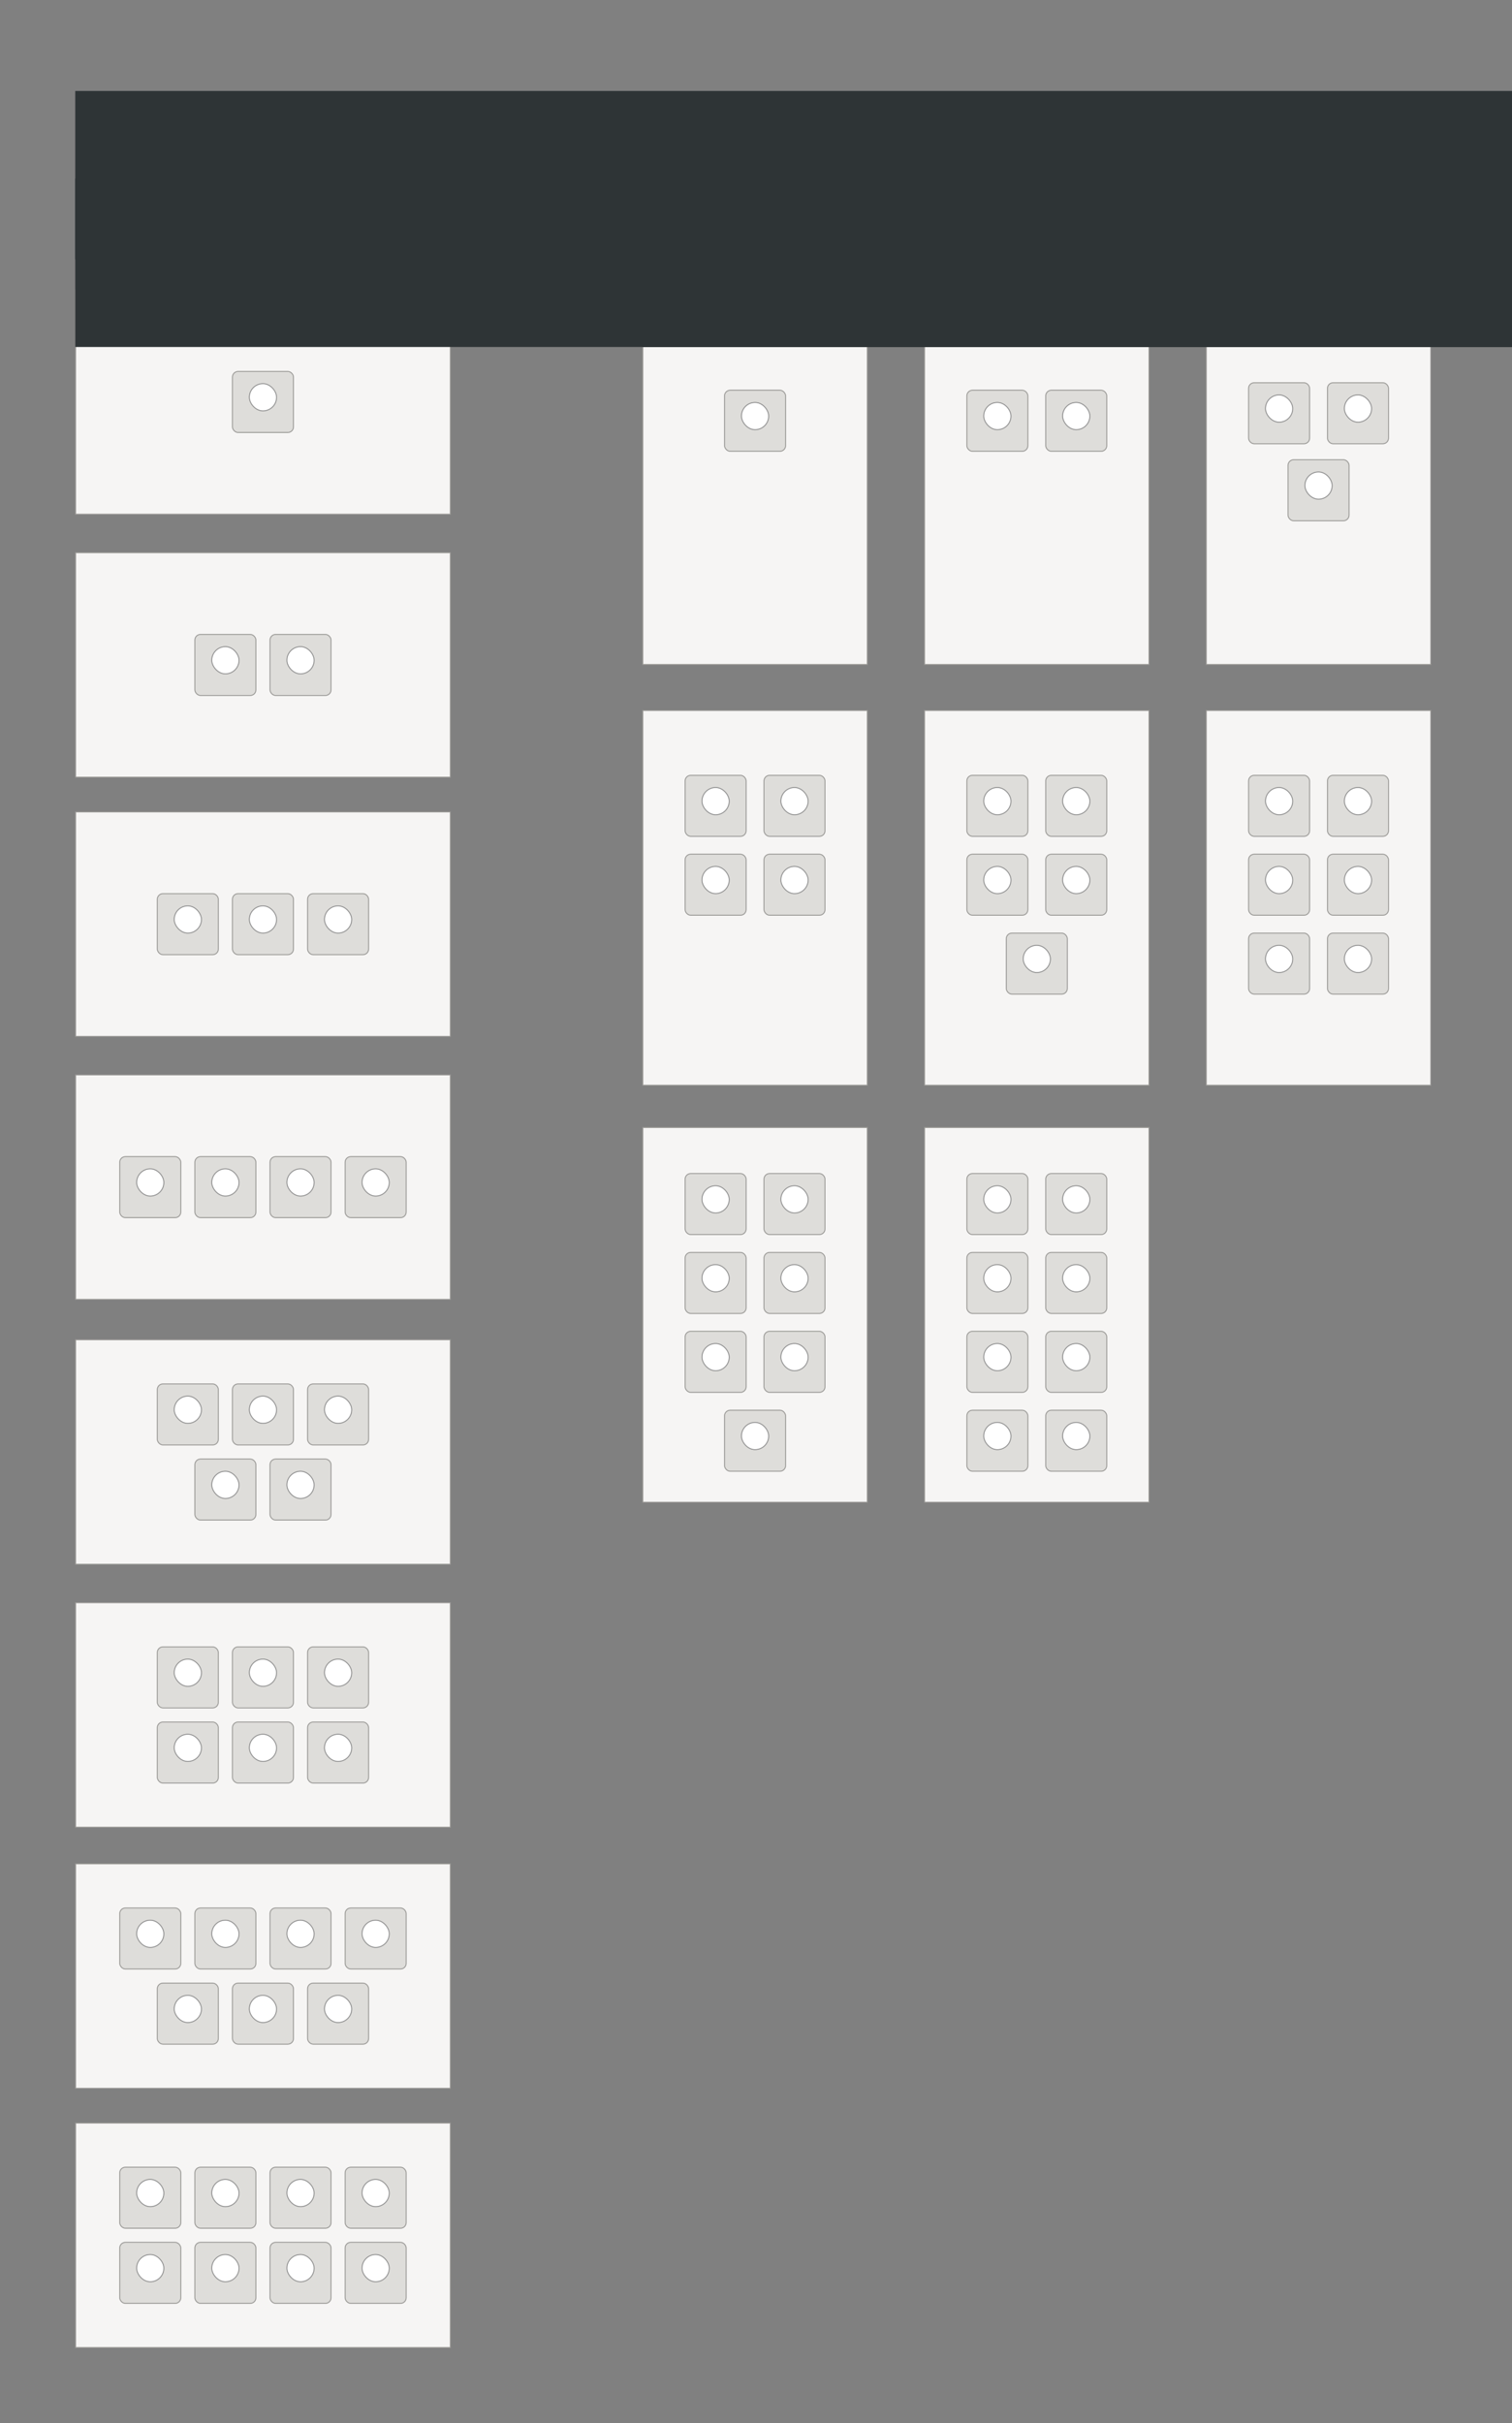 <?xml version="1.0" encoding="UTF-8" standalone="no"?>
<!-- Created with Inkscape (http://www.inkscape.org/) -->

<svg
   xmlns:dc="http://purl.org/dc/elements/1.1/"
   xmlns:cc="http://creativecommons.org/ns#"
   xmlns:rdf="http://www.w3.org/1999/02/22-rdf-syntax-ns#"
   xmlns:svg="http://www.w3.org/2000/svg"
   xmlns="http://www.w3.org/2000/svg"
   xmlns:sodipodi="http://sodipodi.sourceforge.net/DTD/sodipodi-0.dtd"
   xmlns:inkscape="http://www.inkscape.org/namespaces/inkscape"
   width="1610"
   height="2580"
   viewBox="0 0 425.979 682.625"
   version="1.1"
   id="svg10083"
   inkscape:version="0.92.4 (unknown)"
   sodipodi:docname="user-grid.svg"
   inkscape:export-filename="user-grid.png"
   inkscape:export-xdpi="90"
   inkscape:export-ydpi="90">
  <rect x="0" y="0" width="425.979" height="682.625" fill="#808080" stroke="none"/>
  <defs
     id="defs10077" />
  <sodipodi:namedview
     id="base"
     pagecolor="#ffffff"
     bordercolor="#666666"
     borderopacity="1.0"
     inkscape:pageopacity="1"
     inkscape:pageshadow="2"
     inkscape:zoom="0.35355339"
     inkscape:cx="975.29889"
     inkscape:cy="1243.0397"
     inkscape:document-units="px"
     inkscape:current-layer="layer1"
     showgrid="false"
     units="px"
     inkscape:showpageshadow="false"
     borderlayer="true"
     inkscape:window-width="1920"
     inkscape:window-height="1136"
     inkscape:window-x="0"
     inkscape:window-y="27"
     inkscape:window-maximized="1">
    <inkscape:grid
       type="xygrid"
       id="grid11288" />
  </sodipodi:namedview>
  <g
     inkscape:label="Layer 1"
     inkscape:groupmode="layer"
     id="layer1"
     transform="translate(0,385.625)">
    <rect
       style="display:inline;opacity:1;fill:#f6f5f4;fill-opacity:1;stroke:#9a9996;stroke-width:0.265;stroke-linecap:butt;stroke-miterlimit:4;stroke-dasharray:none;stroke-dashoffset:0;stroke-opacity:1"
       id="rect8614"
       width="105.569"
       height="63.235"
       x="21.299"
       y="-229.918" />
    <g
       style="display:inline"
       id="g9054"
       transform="translate(218.016,-174.36)">
      <g
         transform="translate(17.992)"
         id="g8650">
        <rect
           style="opacity:1;fill:#deddda;fill-opacity:1;stroke:#9a9996;stroke-width:0.265;stroke-linecap:butt;stroke-miterlimit:4;stroke-dasharray:none;stroke-dashoffset:0;stroke-opacity:1"
           id="rect8616"
           width="17.198"
           height="17.198"
           x="-181.107"
           y="-32.539"
           rx="1.587"
           ry="1.587" />
        <rect
           y="-32.539"
           x="-159.94"
           height="17.198"
           width="17.198"
           id="rect8618"
           style="opacity:1;fill:#deddda;fill-opacity:1;stroke:#9a9996;stroke-width:0.265;stroke-linecap:butt;stroke-miterlimit:4;stroke-dasharray:none;stroke-dashoffset:0;stroke-opacity:1"
           rx="1.587"
           ry="1.587" />
        <rect
           y="-29.099"
           x="-176.345"
           height="7.673"
           width="7.673"
           id="rect8620"
           style="opacity:1;fill:#ffffff;fill-opacity:1;stroke:#919191;stroke-width:0.265;stroke-linecap:butt;stroke-miterlimit:4;stroke-dasharray:none;stroke-dashoffset:0;stroke-opacity:1"
           rx="11.774"
           ry="11.774" />
        <rect
           ry="11.774"
           rx="11.774"
           style="opacity:1;fill:#ffffff;fill-opacity:1;stroke:#919191;stroke-width:0.265;stroke-linecap:butt;stroke-miterlimit:4;stroke-dasharray:none;stroke-dashoffset:0;stroke-opacity:1"
           id="rect8622"
           width="7.673"
           height="7.673"
           x="-155.178"
           y="-29.099" />
      </g>
    </g>
    <rect
       y="-304.001"
       x="21.299"
       height="63.235"
       width="105.569"
       id="rect8628"
       style="display:inline;opacity:1;fill:#f6f5f4;fill-opacity:1;stroke:#9a9996;stroke-width:0.265;stroke-linecap:butt;stroke-miterlimit:4;stroke-dasharray:none;stroke-dashoffset:0;stroke-opacity:1" />
    <g
       style="display:inline"
       id="g9059"
       transform="translate(218.016,-174.36)">
      <g
         transform="translate(28.575)"
         id="g8644">
        <rect
           ry="1.587"
           rx="1.587"
           y="-106.622"
           x="-181.107"
           height="17.198"
           width="17.198"
           id="rect8630"
           style="opacity:1;fill:#deddda;fill-opacity:1;stroke:#9a9996;stroke-width:0.265;stroke-linecap:butt;stroke-miterlimit:4;stroke-dasharray:none;stroke-dashoffset:0;stroke-opacity:1" />
        <rect
           ry="11.774"
           rx="11.774"
           style="opacity:1;fill:#ffffff;fill-opacity:1;stroke:#919191;stroke-width:0.265;stroke-linecap:butt;stroke-miterlimit:4;stroke-dasharray:none;stroke-dashoffset:0;stroke-opacity:1"
           id="rect8634"
           width="7.673"
           height="7.673"
           x="-176.345"
           y="-103.182" />
      </g>
    </g>
    <rect
       y="-156.893"
       x="21.299"
       height="63.235"
       width="105.569"
       id="rect8652"
       style="display:inline;opacity:1;fill:#f6f5f4;fill-opacity:1;stroke:#9a9996;stroke-width:0.265;stroke-linecap:butt;stroke-miterlimit:4;stroke-dasharray:none;stroke-dashoffset:0;stroke-opacity:1" />
    <g
       style="display:inline"
       id="g9047"
       transform="translate(218.016,-174.36)">
      <g
         transform="translate(-10.583)"
         id="g8678">
        <rect
           ry="1.587"
           rx="1.587"
           y="40.486"
           x="-163.115"
           height="17.198"
           width="17.198"
           id="rect8654"
           style="opacity:1;fill:#deddda;fill-opacity:1;stroke:#9a9996;stroke-width:0.265;stroke-linecap:butt;stroke-miterlimit:4;stroke-dasharray:none;stroke-dashoffset:0;stroke-opacity:1" />
        <rect
           ry="1.587"
           rx="1.587"
           style="opacity:1;fill:#deddda;fill-opacity:1;stroke:#9a9996;stroke-width:0.265;stroke-linecap:butt;stroke-miterlimit:4;stroke-dasharray:none;stroke-dashoffset:0;stroke-opacity:1"
           id="rect8656"
           width="17.198"
           height="17.198"
           x="-141.949"
           y="40.486" />
        <rect
           ry="11.774"
           rx="11.774"
           style="opacity:1;fill:#ffffff;fill-opacity:1;stroke:#919191;stroke-width:0.265;stroke-linecap:butt;stroke-miterlimit:4;stroke-dasharray:none;stroke-dashoffset:0;stroke-opacity:1"
           id="rect8658"
           width="7.673"
           height="7.673"
           x="-158.353"
           y="43.926" />
        <rect
           y="43.926"
           x="-137.186"
           height="7.673"
           width="7.673"
           id="rect8660"
           style="opacity:1;fill:#ffffff;fill-opacity:1;stroke:#919191;stroke-width:0.265;stroke-linecap:butt;stroke-miterlimit:4;stroke-dasharray:none;stroke-dashoffset:0;stroke-opacity:1"
           rx="11.774"
           ry="11.774" />
        <rect
           y="40.486"
           x="-120.782"
           height="17.198"
           width="17.198"
           id="rect8668"
           style="opacity:1;fill:#deddda;fill-opacity:1;stroke:#9a9996;stroke-width:0.265;stroke-linecap:butt;stroke-miterlimit:4;stroke-dasharray:none;stroke-dashoffset:0;stroke-opacity:1"
           rx="1.587"
           ry="1.587" />
        <rect
           ry="11.774"
           rx="11.774"
           style="opacity:1;fill:#ffffff;fill-opacity:1;stroke:#919191;stroke-width:0.265;stroke-linecap:butt;stroke-miterlimit:4;stroke-dasharray:none;stroke-dashoffset:0;stroke-opacity:1"
           id="rect8670"
           width="7.673"
           height="7.673"
           x="-116.02"
           y="43.926" />
      </g>
    </g>
    <rect
       style="display:inline;opacity:1;fill:#f6f5f4;fill-opacity:1;stroke:#9a9996;stroke-width:0.265;stroke-linecap:butt;stroke-miterlimit:4;stroke-dasharray:none;stroke-dashoffset:0;stroke-opacity:1"
       id="rect8680"
       width="105.569"
       height="63.235"
       x="21.299"
       y="-82.809" />
    <g
       style="display:inline"
       id="g9038"
       transform="translate(218.016,-174.36)">
      <g
         transform="translate(-10.583)"
         id="g8714">
        <rect
           style="opacity:1;fill:#deddda;fill-opacity:1;stroke:#9a9996;stroke-width:0.265;stroke-linecap:butt;stroke-miterlimit:4;stroke-dasharray:none;stroke-dashoffset:0;stroke-opacity:1"
           id="rect8682"
           width="17.198"
           height="17.198"
           x="-173.699"
           y="114.57"
           rx="1.587"
           ry="1.587" />
        <rect
           y="114.57"
           x="-152.532"
           height="17.198"
           width="17.198"
           id="rect8684"
           style="opacity:1;fill:#deddda;fill-opacity:1;stroke:#9a9996;stroke-width:0.265;stroke-linecap:butt;stroke-miterlimit:4;stroke-dasharray:none;stroke-dashoffset:0;stroke-opacity:1"
           rx="1.587"
           ry="1.587" />
        <rect
           y="118.009"
           x="-168.936"
           height="7.673"
           width="7.673"
           id="rect8686"
           style="opacity:1;fill:#ffffff;fill-opacity:1;stroke:#919191;stroke-width:0.265;stroke-linecap:butt;stroke-miterlimit:4;stroke-dasharray:none;stroke-dashoffset:0;stroke-opacity:1"
           rx="11.774"
           ry="11.774" />
        <rect
           ry="11.774"
           rx="11.774"
           style="opacity:1;fill:#ffffff;fill-opacity:1;stroke:#919191;stroke-width:0.265;stroke-linecap:butt;stroke-miterlimit:4;stroke-dasharray:none;stroke-dashoffset:0;stroke-opacity:1"
           id="rect8688"
           width="7.673"
           height="7.673"
           x="-147.77"
           y="118.009" />
        <rect
           ry="1.587"
           rx="1.587"
           style="opacity:1;fill:#deddda;fill-opacity:1;stroke:#9a9996;stroke-width:0.265;stroke-linecap:butt;stroke-miterlimit:4;stroke-dasharray:none;stroke-dashoffset:0;stroke-opacity:1"
           id="rect8690"
           width="17.198"
           height="17.198"
           x="-131.365"
           y="114.57" />
        <rect
           y="118.009"
           x="-126.603"
           height="7.673"
           width="7.673"
           id="rect8692"
           style="opacity:1;fill:#ffffff;fill-opacity:1;stroke:#919191;stroke-width:0.265;stroke-linecap:butt;stroke-miterlimit:4;stroke-dasharray:none;stroke-dashoffset:0;stroke-opacity:1"
           rx="11.774"
           ry="11.774" />
        <rect
           y="114.57"
           x="-110.199"
           height="17.198"
           width="17.198"
           id="rect8702"
           style="opacity:1;fill:#deddda;fill-opacity:1;stroke:#9a9996;stroke-width:0.265;stroke-linecap:butt;stroke-miterlimit:4;stroke-dasharray:none;stroke-dashoffset:0;stroke-opacity:1"
           rx="1.587"
           ry="1.587" />
        <rect
           ry="11.774"
           rx="11.774"
           style="opacity:1;fill:#ffffff;fill-opacity:1;stroke:#919191;stroke-width:0.265;stroke-linecap:butt;stroke-miterlimit:4;stroke-dasharray:none;stroke-dashoffset:0;stroke-opacity:1"
           id="rect8704"
           width="7.673"
           height="7.673"
           x="-105.436"
           y="118.009" />
      </g>
    </g>
    <rect
       y="-8.197"
       x="21.299"
       height="63.235"
       width="105.569"
       id="rect8716"
       style="display:inline;opacity:1;fill:#f6f5f4;fill-opacity:1;stroke:#9a9996;stroke-width:0.265;stroke-linecap:butt;stroke-miterlimit:4;stroke-dasharray:none;stroke-dashoffset:0;stroke-opacity:1" />
    <g
       style="display:inline"
       id="g9027"
       transform="translate(218.016,-177.535)">
      <g
         transform="translate(10.583,-7.408)"
         id="g8762">
        <rect
           ry="1.587"
           rx="1.587"
           y="189.182"
           x="-184.282"
           height="17.198"
           width="17.198"
           id="rect8718"
           style="opacity:1;fill:#deddda;fill-opacity:1;stroke:#9a9996;stroke-width:0.265;stroke-linecap:butt;stroke-miterlimit:4;stroke-dasharray:none;stroke-dashoffset:0;stroke-opacity:1" />
        <rect
           ry="1.587"
           rx="1.587"
           style="opacity:1;fill:#deddda;fill-opacity:1;stroke:#9a9996;stroke-width:0.265;stroke-linecap:butt;stroke-miterlimit:4;stroke-dasharray:none;stroke-dashoffset:0;stroke-opacity:1"
           id="rect8720"
           width="17.198"
           height="17.198"
           x="-163.115"
           y="189.182" />
        <rect
           ry="11.774"
           rx="11.774"
           style="opacity:1;fill:#ffffff;fill-opacity:1;stroke:#919191;stroke-width:0.265;stroke-linecap:butt;stroke-miterlimit:4;stroke-dasharray:none;stroke-dashoffset:0;stroke-opacity:1"
           id="rect8722"
           width="7.673"
           height="7.673"
           x="-179.52"
           y="192.622" />
        <rect
           y="192.622"
           x="-158.353"
           height="7.673"
           width="7.673"
           id="rect8724"
           style="opacity:1;fill:#ffffff;fill-opacity:1;stroke:#919191;stroke-width:0.265;stroke-linecap:butt;stroke-miterlimit:4;stroke-dasharray:none;stroke-dashoffset:0;stroke-opacity:1"
           rx="11.774"
           ry="11.774" />
        <rect
           y="189.182"
           x="-141.949"
           height="17.198"
           width="17.198"
           id="rect8726"
           style="opacity:1;fill:#deddda;fill-opacity:1;stroke:#9a9996;stroke-width:0.265;stroke-linecap:butt;stroke-miterlimit:4;stroke-dasharray:none;stroke-dashoffset:0;stroke-opacity:1"
           rx="1.587"
           ry="1.587" />
        <rect
           ry="11.774"
           rx="11.774"
           style="opacity:1;fill:#ffffff;fill-opacity:1;stroke:#919191;stroke-width:0.265;stroke-linecap:butt;stroke-miterlimit:4;stroke-dasharray:none;stroke-dashoffset:0;stroke-opacity:1"
           id="rect8728"
           width="7.673"
           height="7.673"
           x="-137.186"
           y="192.622" />
        <rect
           ry="1.587"
           rx="1.587"
           style="opacity:1;fill:#deddda;fill-opacity:1;stroke:#9a9996;stroke-width:0.265;stroke-linecap:butt;stroke-miterlimit:4;stroke-dasharray:none;stroke-dashoffset:0;stroke-opacity:1"
           id="rect8744"
           width="17.198"
           height="17.198"
           x="-173.699"
           y="210.349" />
        <rect
           y="213.789"
           x="-168.936"
           height="7.673"
           width="7.673"
           id="rect8746"
           style="opacity:1;fill:#ffffff;fill-opacity:1;stroke:#919191;stroke-width:0.265;stroke-linecap:butt;stroke-miterlimit:4;stroke-dasharray:none;stroke-dashoffset:0;stroke-opacity:1"
           rx="11.774"
           ry="11.774" />
        <rect
           y="210.349"
           x="-152.532"
           height="17.198"
           width="17.198"
           id="rect8748"
           style="opacity:1;fill:#deddda;fill-opacity:1;stroke:#9a9996;stroke-width:0.265;stroke-linecap:butt;stroke-miterlimit:4;stroke-dasharray:none;stroke-dashoffset:0;stroke-opacity:1"
           rx="1.587"
           ry="1.587" />
        <rect
           ry="11.774"
           rx="11.774"
           style="opacity:1;fill:#ffffff;fill-opacity:1;stroke:#919191;stroke-width:0.265;stroke-linecap:butt;stroke-miterlimit:4;stroke-dasharray:none;stroke-dashoffset:0;stroke-opacity:1"
           id="rect8750"
           width="7.673"
           height="7.673"
           x="-147.77"
           y="213.789" />
      </g>
    </g>
    <rect
       style="display:inline;opacity:1;fill:#f6f5f4;fill-opacity:1;stroke:#9a9996;stroke-width:0.265;stroke-linecap:butt;stroke-miterlimit:4;stroke-dasharray:none;stroke-dashoffset:0;stroke-opacity:1"
       id="rect8764"
       width="105.569"
       height="63.235"
       x="21.299"
       y="65.887" />
    <g
       style="display:inline"
       id="g9014"
       transform="translate(218.016,-177.535)">
      <rect
         ry="1.587"
         rx="1.587"
         y="255.857"
         x="-173.699"
         height="17.198"
         width="17.198"
         id="rect8766"
         style="opacity:1;fill:#deddda;fill-opacity:1;stroke:#9a9996;stroke-width:0.265;stroke-linecap:butt;stroke-miterlimit:4;stroke-dasharray:none;stroke-dashoffset:0;stroke-opacity:1" />
      <rect
         ry="1.587"
         rx="1.587"
         style="opacity:1;fill:#deddda;fill-opacity:1;stroke:#9a9996;stroke-width:0.265;stroke-linecap:butt;stroke-miterlimit:4;stroke-dasharray:none;stroke-dashoffset:0;stroke-opacity:1"
         id="rect8768"
         width="17.198"
         height="17.198"
         x="-152.532"
         y="255.857" />
      <rect
         ry="11.774"
         rx="11.774"
         style="opacity:1;fill:#ffffff;fill-opacity:1;stroke:#919191;stroke-width:0.265;stroke-linecap:butt;stroke-miterlimit:4;stroke-dasharray:none;stroke-dashoffset:0;stroke-opacity:1"
         id="rect8770"
         width="7.673"
         height="7.673"
         x="-168.936"
         y="259.297" />
      <rect
         y="259.297"
         x="-147.77"
         height="7.673"
         width="7.673"
         id="rect8772"
         style="opacity:1;fill:#ffffff;fill-opacity:1;stroke:#919191;stroke-width:0.265;stroke-linecap:butt;stroke-miterlimit:4;stroke-dasharray:none;stroke-dashoffset:0;stroke-opacity:1"
         rx="11.774"
         ry="11.774" />
      <rect
         y="255.857"
         x="-131.365"
         height="17.198"
         width="17.198"
         id="rect8774"
         style="opacity:1;fill:#deddda;fill-opacity:1;stroke:#9a9996;stroke-width:0.265;stroke-linecap:butt;stroke-miterlimit:4;stroke-dasharray:none;stroke-dashoffset:0;stroke-opacity:1"
         rx="1.587"
         ry="1.587" />
      <rect
         ry="11.774"
         rx="11.774"
         style="opacity:1;fill:#ffffff;fill-opacity:1;stroke:#919191;stroke-width:0.265;stroke-linecap:butt;stroke-miterlimit:4;stroke-dasharray:none;stroke-dashoffset:0;stroke-opacity:1"
         id="rect8776"
         width="7.673"
         height="7.673"
         x="-126.603"
         y="259.297" />
      <rect
         style="opacity:1;fill:#deddda;fill-opacity:1;stroke:#9a9996;stroke-width:0.265;stroke-linecap:butt;stroke-miterlimit:4;stroke-dasharray:none;stroke-dashoffset:0;stroke-opacity:1"
         id="rect8798"
         width="17.198"
         height="17.198"
         x="-173.699"
         y="277.024"
         rx="1.587"
         ry="1.587" />
      <rect
         y="277.024"
         x="-152.532"
         height="17.198"
         width="17.198"
         id="rect8800"
         style="opacity:1;fill:#deddda;fill-opacity:1;stroke:#9a9996;stroke-width:0.265;stroke-linecap:butt;stroke-miterlimit:4;stroke-dasharray:none;stroke-dashoffset:0;stroke-opacity:1"
         rx="1.587"
         ry="1.587" />
      <rect
         y="280.463"
         x="-168.936"
         height="7.673"
         width="7.673"
         id="rect8802"
         style="opacity:1;fill:#ffffff;fill-opacity:1;stroke:#919191;stroke-width:0.265;stroke-linecap:butt;stroke-miterlimit:4;stroke-dasharray:none;stroke-dashoffset:0;stroke-opacity:1"
         rx="11.774"
         ry="11.774" />
      <rect
         ry="11.774"
         rx="11.774"
         style="opacity:1;fill:#ffffff;fill-opacity:1;stroke:#919191;stroke-width:0.265;stroke-linecap:butt;stroke-miterlimit:4;stroke-dasharray:none;stroke-dashoffset:0;stroke-opacity:1"
         id="rect8804"
         width="7.673"
         height="7.673"
         x="-147.77"
         y="280.463" />
      <rect
         ry="1.587"
         rx="1.587"
         style="opacity:1;fill:#deddda;fill-opacity:1;stroke:#9a9996;stroke-width:0.265;stroke-linecap:butt;stroke-miterlimit:4;stroke-dasharray:none;stroke-dashoffset:0;stroke-opacity:1"
         id="rect8806"
         width="17.198"
         height="17.198"
         x="-131.365"
         y="277.024" />
      <rect
         y="280.463"
         x="-126.603"
         height="7.673"
         width="7.673"
         id="rect8808"
         style="opacity:1;fill:#ffffff;fill-opacity:1;stroke:#919191;stroke-width:0.265;stroke-linecap:butt;stroke-miterlimit:4;stroke-dasharray:none;stroke-dashoffset:0;stroke-opacity:1"
         rx="11.774"
         ry="11.774" />
    </g>
    <rect
       y="139.441"
       x="21.299"
       height="63.235"
       width="105.569"
       id="rect8810"
       style="display:inline;opacity:1;fill:#f6f5f4;fill-opacity:1;stroke:#9a9996;stroke-width:0.265;stroke-linecap:butt;stroke-miterlimit:4;stroke-dasharray:none;stroke-dashoffset:0;stroke-opacity:1" />
    <g
       style="display:inline"
       id="g9000"
       transform="translate(218.016,-177.535)">
      <g
         transform="translate(6.6757202e-6)"
         id="g8858">
        <rect
           style="opacity:1;fill:#deddda;fill-opacity:1;stroke:#9a9996;stroke-width:0.265;stroke-linecap:butt;stroke-miterlimit:4;stroke-dasharray:none;stroke-dashoffset:0;stroke-opacity:1"
           id="rect8824"
           width="17.198"
           height="17.198"
           x="-173.699"
           y="350.578"
           rx="1.587"
           ry="1.587" />
        <rect
           y="350.578"
           x="-152.532"
           height="17.198"
           width="17.198"
           id="rect8826"
           style="opacity:1;fill:#deddda;fill-opacity:1;stroke:#9a9996;stroke-width:0.265;stroke-linecap:butt;stroke-miterlimit:4;stroke-dasharray:none;stroke-dashoffset:0;stroke-opacity:1"
           rx="1.587"
           ry="1.587" />
        <rect
           y="354.018"
           x="-168.936"
           height="7.673"
           width="7.673"
           id="rect8828"
           style="opacity:1;fill:#ffffff;fill-opacity:1;stroke:#919191;stroke-width:0.265;stroke-linecap:butt;stroke-miterlimit:4;stroke-dasharray:none;stroke-dashoffset:0;stroke-opacity:1"
           rx="11.774"
           ry="11.774" />
        <rect
           ry="11.774"
           rx="11.774"
           style="opacity:1;fill:#ffffff;fill-opacity:1;stroke:#919191;stroke-width:0.265;stroke-linecap:butt;stroke-miterlimit:4;stroke-dasharray:none;stroke-dashoffset:0;stroke-opacity:1"
           id="rect8830"
           width="7.673"
           height="7.673"
           x="-147.77"
           y="354.018" />
        <rect
           ry="1.587"
           rx="1.587"
           style="opacity:1;fill:#deddda;fill-opacity:1;stroke:#9a9996;stroke-width:0.265;stroke-linecap:butt;stroke-miterlimit:4;stroke-dasharray:none;stroke-dashoffset:0;stroke-opacity:1"
           id="rect8832"
           width="17.198"
           height="17.198"
           x="-131.365"
           y="350.578" />
        <rect
           y="354.018"
           x="-126.603"
           height="7.673"
           width="7.673"
           id="rect8834"
           style="opacity:1;fill:#ffffff;fill-opacity:1;stroke:#919191;stroke-width:0.265;stroke-linecap:butt;stroke-miterlimit:4;stroke-dasharray:none;stroke-dashoffset:0;stroke-opacity:1"
           rx="11.774"
           ry="11.774" />
      </g>
      <g
         transform="translate(-10.583)"
         id="g8870">
        <rect
           ry="1.587"
           rx="1.587"
           y="329.411"
           x="-173.699"
           height="17.198"
           width="17.198"
           id="rect8812"
           style="opacity:1;fill:#deddda;fill-opacity:1;stroke:#9a9996;stroke-width:0.265;stroke-linecap:butt;stroke-miterlimit:4;stroke-dasharray:none;stroke-dashoffset:0;stroke-opacity:1" />
        <rect
           ry="1.587"
           rx="1.587"
           style="opacity:1;fill:#deddda;fill-opacity:1;stroke:#9a9996;stroke-width:0.265;stroke-linecap:butt;stroke-miterlimit:4;stroke-dasharray:none;stroke-dashoffset:0;stroke-opacity:1"
           id="rect8814"
           width="17.198"
           height="17.198"
           x="-152.532"
           y="329.411" />
        <rect
           ry="11.774"
           rx="11.774"
           style="opacity:1;fill:#ffffff;fill-opacity:1;stroke:#919191;stroke-width:0.265;stroke-linecap:butt;stroke-miterlimit:4;stroke-dasharray:none;stroke-dashoffset:0;stroke-opacity:1"
           id="rect8816"
           width="7.673"
           height="7.673"
           x="-168.936"
           y="332.851" />
        <rect
           y="332.851"
           x="-147.77"
           height="7.673"
           width="7.673"
           id="rect8818"
           style="opacity:1;fill:#ffffff;fill-opacity:1;stroke:#919191;stroke-width:0.265;stroke-linecap:butt;stroke-miterlimit:4;stroke-dasharray:none;stroke-dashoffset:0;stroke-opacity:1"
           rx="11.774"
           ry="11.774" />
        <g
           id="g8844">
          <rect
             ry="1.587"
             rx="1.587"
             style="opacity:1;fill:#deddda;fill-opacity:1;stroke:#9a9996;stroke-width:0.265;stroke-linecap:butt;stroke-miterlimit:4;stroke-dasharray:none;stroke-dashoffset:0;stroke-opacity:1"
             id="rect8820"
             width="17.198"
             height="17.198"
             x="-131.365"
             y="329.411" />
          <rect
             y="332.851"
             x="-126.603"
             height="7.673"
             width="7.673"
             id="rect8822"
             style="opacity:1;fill:#ffffff;fill-opacity:1;stroke:#919191;stroke-width:0.265;stroke-linecap:butt;stroke-miterlimit:4;stroke-dasharray:none;stroke-dashoffset:0;stroke-opacity:1"
             rx="11.774"
             ry="11.774" />
        </g>
        <g
           id="g8850"
           transform="translate(21.167)">
          <rect
             y="329.411"
             x="-131.365"
             height="17.198"
             width="17.198"
             id="rect8846"
             style="opacity:1;fill:#deddda;fill-opacity:1;stroke:#9a9996;stroke-width:0.265;stroke-linecap:butt;stroke-miterlimit:4;stroke-dasharray:none;stroke-dashoffset:0;stroke-opacity:1"
             rx="1.587"
             ry="1.587" />
          <rect
             ry="11.774"
             rx="11.774"
             style="opacity:1;fill:#ffffff;fill-opacity:1;stroke:#919191;stroke-width:0.265;stroke-linecap:butt;stroke-miterlimit:4;stroke-dasharray:none;stroke-dashoffset:0;stroke-opacity:1"
             id="rect8848"
             width="7.673"
             height="7.673"
             x="-126.603"
             y="332.851" />
        </g>
      </g>
    </g>
    <rect
       style="display:inline;opacity:1;fill:#f6f5f4;fill-opacity:1;stroke:#9a9996;stroke-width:0.265;stroke-linecap:butt;stroke-miterlimit:4;stroke-dasharray:none;stroke-dashoffset:0;stroke-opacity:1"
       id="rect8872"
       width="105.569"
       height="63.235"
       x="21.299"
       y="212.466" />
    <g
       style="display:inline"
       id="g8980"
       transform="translate(218.016,-177.535)">
      <g
         id="g8955">
        <g
           transform="translate(-10.583,73.025)"
           id="g8886">
          <rect
             style="opacity:1;fill:#deddda;fill-opacity:1;stroke:#9a9996;stroke-width:0.265;stroke-linecap:butt;stroke-miterlimit:4;stroke-dasharray:none;stroke-dashoffset:0;stroke-opacity:1"
             id="rect8874"
             width="17.198"
             height="17.198"
             x="-173.699"
             y="350.578"
             rx="1.587"
             ry="1.587" />
          <rect
             y="350.578"
             x="-152.532"
             height="17.198"
             width="17.198"
             id="rect8876"
             style="opacity:1;fill:#deddda;fill-opacity:1;stroke:#9a9996;stroke-width:0.265;stroke-linecap:butt;stroke-miterlimit:4;stroke-dasharray:none;stroke-dashoffset:0;stroke-opacity:1"
             rx="1.587"
             ry="1.587" />
          <rect
             y="354.018"
             x="-168.936"
             height="7.673"
             width="7.673"
             id="rect8878"
             style="opacity:1;fill:#ffffff;fill-opacity:1;stroke:#919191;stroke-width:0.265;stroke-linecap:butt;stroke-miterlimit:4;stroke-dasharray:none;stroke-dashoffset:0;stroke-opacity:1"
             rx="11.774"
             ry="11.774" />
          <rect
             ry="11.774"
             rx="11.774"
             style="opacity:1;fill:#ffffff;fill-opacity:1;stroke:#919191;stroke-width:0.265;stroke-linecap:butt;stroke-miterlimit:4;stroke-dasharray:none;stroke-dashoffset:0;stroke-opacity:1"
             id="rect8880"
             width="7.673"
             height="7.673"
             x="-147.77"
             y="354.018" />
          <rect
             ry="1.587"
             rx="1.587"
             style="opacity:1;fill:#deddda;fill-opacity:1;stroke:#9a9996;stroke-width:0.265;stroke-linecap:butt;stroke-miterlimit:4;stroke-dasharray:none;stroke-dashoffset:0;stroke-opacity:1"
             id="rect8882"
             width="17.198"
             height="17.198"
             x="-131.365"
             y="350.578" />
          <rect
             y="354.018"
             x="-126.603"
             height="7.673"
             width="7.673"
             id="rect8884"
             style="opacity:1;fill:#ffffff;fill-opacity:1;stroke:#919191;stroke-width:0.265;stroke-linecap:butt;stroke-miterlimit:4;stroke-dasharray:none;stroke-dashoffset:0;stroke-opacity:1"
             rx="11.774"
             ry="11.774" />
        </g>
        <rect
           style="opacity:1;fill:#deddda;fill-opacity:1;stroke:#9a9996;stroke-width:0.265;stroke-linecap:butt;stroke-miterlimit:4;stroke-dasharray:none;stroke-dashoffset:0;stroke-opacity:1"
           id="rect8888"
           width="17.198"
           height="17.198"
           x="-184.282"
           y="402.436"
           rx="1.587"
           ry="1.587" />
        <rect
           y="402.436"
           x="-163.115"
           height="17.198"
           width="17.198"
           id="rect8890"
           style="opacity:1;fill:#deddda;fill-opacity:1;stroke:#9a9996;stroke-width:0.265;stroke-linecap:butt;stroke-miterlimit:4;stroke-dasharray:none;stroke-dashoffset:0;stroke-opacity:1"
           rx="1.587"
           ry="1.587" />
        <rect
           y="405.876"
           x="-179.52"
           height="7.673"
           width="7.673"
           id="rect8892"
           style="opacity:1;fill:#ffffff;fill-opacity:1;stroke:#919191;stroke-width:0.265;stroke-linecap:butt;stroke-miterlimit:4;stroke-dasharray:none;stroke-dashoffset:0;stroke-opacity:1"
           rx="11.774"
           ry="11.774" />
        <rect
           ry="11.774"
           rx="11.774"
           style="opacity:1;fill:#ffffff;fill-opacity:1;stroke:#919191;stroke-width:0.265;stroke-linecap:butt;stroke-miterlimit:4;stroke-dasharray:none;stroke-dashoffset:0;stroke-opacity:1"
           id="rect8894"
           width="7.673"
           height="7.673"
           x="-158.353"
           y="405.876" />
        <g
           id="g8900"
           transform="translate(-10.583,73.025)">
          <rect
             y="329.411"
             x="-131.365"
             height="17.198"
             width="17.198"
             id="rect8896"
             style="opacity:1;fill:#deddda;fill-opacity:1;stroke:#9a9996;stroke-width:0.265;stroke-linecap:butt;stroke-miterlimit:4;stroke-dasharray:none;stroke-dashoffset:0;stroke-opacity:1"
             rx="1.587"
             ry="1.587" />
          <rect
             ry="11.774"
             rx="11.774"
             style="opacity:1;fill:#ffffff;fill-opacity:1;stroke:#919191;stroke-width:0.265;stroke-linecap:butt;stroke-miterlimit:4;stroke-dasharray:none;stroke-dashoffset:0;stroke-opacity:1"
             id="rect8898"
             width="7.673"
             height="7.673"
             x="-126.603"
             y="332.851" />
        </g>
        <g
           id="g8923"
           transform="translate(0,21.167)">
          <g
             id="g8906"
             transform="translate(10.583,73.025)">
            <rect
               y="329.411"
               x="-131.365"
               height="17.198"
               width="17.198"
               id="rect8902"
               style="opacity:1;fill:#deddda;fill-opacity:1;stroke:#9a9996;stroke-width:0.265;stroke-linecap:butt;stroke-miterlimit:4;stroke-dasharray:none;stroke-dashoffset:0;stroke-opacity:1"
               rx="1.587"
               ry="1.587" />
            <rect
               ry="11.774"
               rx="11.774"
               style="opacity:1;fill:#ffffff;fill-opacity:1;stroke:#919191;stroke-width:0.265;stroke-linecap:butt;stroke-miterlimit:4;stroke-dasharray:none;stroke-dashoffset:0;stroke-opacity:1"
               id="rect8904"
               width="7.673"
               height="7.673"
               x="-126.603"
               y="332.851" />
          </g>
        </g>
        <g
           id="g8931">
          <g
             transform="translate(10.583,73.025)"
             id="g8929">
            <rect
               ry="1.587"
               rx="1.587"
               style="opacity:1;fill:#deddda;fill-opacity:1;stroke:#9a9996;stroke-width:0.265;stroke-linecap:butt;stroke-miterlimit:4;stroke-dasharray:none;stroke-dashoffset:0;stroke-opacity:1"
               id="rect8925"
               width="17.198"
               height="17.198"
               x="-131.365"
               y="329.411" />
            <rect
               y="332.851"
               x="-126.603"
               height="7.673"
               width="7.673"
               id="rect8927"
               style="opacity:1;fill:#ffffff;fill-opacity:1;stroke:#919191;stroke-width:0.265;stroke-linecap:butt;stroke-miterlimit:4;stroke-dasharray:none;stroke-dashoffset:0;stroke-opacity:1"
               rx="11.774"
               ry="11.774" />
          </g>
        </g>
      </g>
    </g>
    <rect
       style="display:inline;opacity:1;fill:#f6f5f4;fill-opacity:1;stroke:#9a9996;stroke-width:0.265;stroke-linecap:butt;stroke-miterlimit:4;stroke-dasharray:none;stroke-dashoffset:0;stroke-opacity:1"
       id="rect9061"
       width="105.569"
       height="63.235"
       x="-304.001"
       y="-244.342"
       transform="rotate(90)" />
    <g
       transform="translate(461.433,-176.212)"
       style="display:inline"
       id="g9447">
      <g
         id="g9071"
         transform="translate(-104.775,7.144)">
        <g
           transform="translate(28.575)"
           id="g9069">
          <rect
             ry="1.587"
             rx="1.587"
             y="-106.622"
             x="-181.107"
             height="17.198"
             width="17.198"
             id="rect9065"
             style="opacity:1;fill:#deddda;fill-opacity:1;stroke:#9a9996;stroke-width:0.265;stroke-linecap:butt;stroke-miterlimit:4;stroke-dasharray:none;stroke-dashoffset:0;stroke-opacity:1" />
          <rect
             ry="11.774"
             rx="11.774"
             style="opacity:1;fill:#ffffff;fill-opacity:1;stroke:#919191;stroke-width:0.265;stroke-linecap:butt;stroke-miterlimit:4;stroke-dasharray:none;stroke-dashoffset:0;stroke-opacity:1"
             id="rect9067"
             width="7.673"
             height="7.673"
             x="-176.345"
             y="-103.182" />
        </g>
      </g>
    </g>
    <rect
       transform="rotate(90)"
       y="-323.717"
       x="-304.001"
       height="63.235"
       width="105.569"
       id="rect9073"
       style="display:inline;opacity:1;fill:#f6f5f4;fill-opacity:1;stroke:#9a9996;stroke-width:0.265;stroke-linecap:butt;stroke-miterlimit:4;stroke-dasharray:none;stroke-dashoffset:0;stroke-opacity:1" />
    <g
       style="display:inline"
       id="g9099"
       transform="translate(460.904,-176.212)">
      <g
         transform="translate(-35.984,7.144)"
         id="g9081">
        <g
           id="g9079"
           transform="translate(28.575)">
          <rect
             style="opacity:1;fill:#deddda;fill-opacity:1;stroke:#9a9996;stroke-width:0.265;stroke-linecap:butt;stroke-miterlimit:4;stroke-dasharray:none;stroke-dashoffset:0;stroke-opacity:1"
             id="rect9075"
             width="17.198"
             height="17.198"
             x="-181.107"
             y="-106.622"
             rx="1.587"
             ry="1.587" />
          <rect
             y="-103.182"
             x="-176.345"
             height="7.673"
             width="7.673"
             id="rect9077"
             style="opacity:1;fill:#ffffff;fill-opacity:1;stroke:#919191;stroke-width:0.265;stroke-linecap:butt;stroke-miterlimit:4;stroke-dasharray:none;stroke-dashoffset:0;stroke-opacity:1"
             rx="11.774"
             ry="11.774" />
        </g>
      </g>
      <g
         id="g9089"
         transform="translate(-13.759,7.144)">
        <g
           transform="translate(28.575)"
           id="g9087">
          <rect
             ry="1.587"
             rx="1.587"
             y="-106.622"
             x="-181.107"
             height="17.198"
             width="17.198"
             id="rect9083"
             style="opacity:1;fill:#deddda;fill-opacity:1;stroke:#9a9996;stroke-width:0.265;stroke-linecap:butt;stroke-miterlimit:4;stroke-dasharray:none;stroke-dashoffset:0;stroke-opacity:1" />
          <rect
             ry="11.774"
             rx="11.774"
             style="opacity:1;fill:#ffffff;fill-opacity:1;stroke:#919191;stroke-width:0.265;stroke-linecap:butt;stroke-miterlimit:4;stroke-dasharray:none;stroke-dashoffset:0;stroke-opacity:1"
             id="rect9085"
             width="7.673"
             height="7.673"
             x="-176.345"
             y="-103.182" />
        </g>
      </g>
    </g>
    <rect
       style="display:inline;opacity:1;fill:#f6f5f4;fill-opacity:1;stroke:#9a9996;stroke-width:0.265;stroke-linecap:butt;stroke-miterlimit:4;stroke-dasharray:none;stroke-dashoffset:0;stroke-opacity:1"
       id="rect9101"
       width="105.569"
       height="63.235"
       x="-304.001"
       y="-403.092"
       transform="rotate(90)" />
    <rect
       style="display:inline;opacity:1;fill:#f6f5f4;fill-opacity:1;stroke:#9a9996;stroke-width:0.265;stroke-linecap:butt;stroke-miterlimit:4;stroke-dasharray:none;stroke-dashoffset:0;stroke-opacity:1"
       id="rect9151"
       width="105.569"
       height="63.235"
       x="-185.468"
       y="-244.342"
       transform="rotate(90)" />
    <g
       style="display:inline"
       transform="translate(381.529,-67.733)"
       id="g9169">
      <g
         id="g9159"
         transform="translate(-35.984,7.144)">
        <g
           transform="translate(28.575)"
           id="g9157">
          <rect
             ry="1.587"
             rx="1.587"
             y="-106.622"
             x="-181.107"
             height="17.198"
             width="17.198"
             id="rect9153"
             style="opacity:1;fill:#deddda;fill-opacity:1;stroke:#9a9996;stroke-width:0.265;stroke-linecap:butt;stroke-miterlimit:4;stroke-dasharray:none;stroke-dashoffset:0;stroke-opacity:1" />
          <rect
             ry="11.774"
             rx="11.774"
             style="opacity:1;fill:#ffffff;fill-opacity:1;stroke:#919191;stroke-width:0.265;stroke-linecap:butt;stroke-miterlimit:4;stroke-dasharray:none;stroke-dashoffset:0;stroke-opacity:1"
             id="rect9155"
             width="7.673"
             height="7.673"
             x="-176.345"
             y="-103.182" />
        </g>
      </g>
      <g
         transform="translate(-13.759,7.144)"
         id="g9167">
        <g
           id="g9165"
           transform="translate(28.575)">
          <rect
             style="opacity:1;fill:#deddda;fill-opacity:1;stroke:#9a9996;stroke-width:0.265;stroke-linecap:butt;stroke-miterlimit:4;stroke-dasharray:none;stroke-dashoffset:0;stroke-opacity:1"
             id="rect9161"
             width="17.198"
             height="17.198"
             x="-181.107"
             y="-106.622"
             rx="1.587"
             ry="1.587" />
          <rect
             y="-103.182"
             x="-176.345"
             height="7.673"
             width="7.673"
             id="rect9163"
             style="opacity:1;fill:#ffffff;fill-opacity:1;stroke:#919191;stroke-width:0.265;stroke-linecap:butt;stroke-miterlimit:4;stroke-dasharray:none;stroke-dashoffset:0;stroke-opacity:1"
             rx="11.774"
             ry="11.774" />
        </g>
      </g>
    </g>
    <g
       style="display:inline"
       id="g9209"
       transform="translate(381.529,-45.508)">
      <g
         transform="translate(-35.984,7.144)"
         id="g9199">
        <g
           id="g9197"
           transform="translate(28.575)">
          <rect
             style="opacity:1;fill:#deddda;fill-opacity:1;stroke:#9a9996;stroke-width:0.265;stroke-linecap:butt;stroke-miterlimit:4;stroke-dasharray:none;stroke-dashoffset:0;stroke-opacity:1"
             id="rect9193"
             width="17.198"
             height="17.198"
             x="-181.107"
             y="-106.622"
             rx="1.587"
             ry="1.587" />
          <rect
             y="-103.182"
             x="-176.345"
             height="7.673"
             width="7.673"
             id="rect9195"
             style="opacity:1;fill:#ffffff;fill-opacity:1;stroke:#919191;stroke-width:0.265;stroke-linecap:butt;stroke-miterlimit:4;stroke-dasharray:none;stroke-dashoffset:0;stroke-opacity:1"
             rx="11.774"
             ry="11.774" />
        </g>
      </g>
      <g
         id="g9207"
         transform="translate(-13.759,7.144)">
        <g
           transform="translate(28.575)"
           id="g9205">
          <rect
             ry="1.587"
             rx="1.587"
             y="-106.622"
             x="-181.107"
             height="17.198"
             width="17.198"
             id="rect9201"
             style="opacity:1;fill:#deddda;fill-opacity:1;stroke:#9a9996;stroke-width:0.265;stroke-linecap:butt;stroke-miterlimit:4;stroke-dasharray:none;stroke-dashoffset:0;stroke-opacity:1" />
          <rect
             ry="11.774"
             rx="11.774"
             style="opacity:1;fill:#ffffff;fill-opacity:1;stroke:#919191;stroke-width:0.265;stroke-linecap:butt;stroke-miterlimit:4;stroke-dasharray:none;stroke-dashoffset:0;stroke-opacity:1"
             id="rect9203"
             width="7.673"
             height="7.673"
             x="-176.345"
             y="-103.182" />
        </g>
      </g>
    </g>
    <rect
       transform="rotate(90)"
       y="-323.717"
       x="-185.468"
       height="63.235"
       width="105.569"
       id="rect9211"
       style="display:inline;opacity:1;fill:#f6f5f4;fill-opacity:1;stroke:#9a9996;stroke-width:0.265;stroke-linecap:butt;stroke-miterlimit:4;stroke-dasharray:none;stroke-dashoffset:0;stroke-opacity:1" />
    <g
       style="display:inline"
       transform="translate(460.904,-45.508)"
       id="g9247">
      <g
         id="g9237"
         transform="translate(-35.984,7.144)">
        <g
           transform="translate(28.575)"
           id="g9235">
          <rect
             ry="1.587"
             rx="1.587"
             y="-106.622"
             x="-181.107"
             height="17.198"
             width="17.198"
             id="rect9231"
             style="opacity:1;fill:#deddda;fill-opacity:1;stroke:#9a9996;stroke-width:0.265;stroke-linecap:butt;stroke-miterlimit:4;stroke-dasharray:none;stroke-dashoffset:0;stroke-opacity:1" />
          <rect
             ry="11.774"
             rx="11.774"
             style="opacity:1;fill:#ffffff;fill-opacity:1;stroke:#919191;stroke-width:0.265;stroke-linecap:butt;stroke-miterlimit:4;stroke-dasharray:none;stroke-dashoffset:0;stroke-opacity:1"
             id="rect9233"
             width="7.673"
             height="7.673"
             x="-176.345"
             y="-103.182" />
        </g>
      </g>
      <g
         transform="translate(-13.759,7.144)"
         id="g9245">
        <g
           id="g9243"
           transform="translate(28.575)">
          <rect
             style="opacity:1;fill:#deddda;fill-opacity:1;stroke:#9a9996;stroke-width:0.265;stroke-linecap:butt;stroke-miterlimit:4;stroke-dasharray:none;stroke-dashoffset:0;stroke-opacity:1"
             id="rect9239"
             width="17.198"
             height="17.198"
             x="-181.107"
             y="-106.622"
             rx="1.587"
             ry="1.587" />
          <rect
             y="-103.182"
             x="-176.345"
             height="7.673"
             width="7.673"
             id="rect9241"
             style="opacity:1;fill:#ffffff;fill-opacity:1;stroke:#919191;stroke-width:0.265;stroke-linecap:butt;stroke-miterlimit:4;stroke-dasharray:none;stroke-dashoffset:0;stroke-opacity:1"
             rx="11.774"
             ry="11.774" />
        </g>
      </g>
    </g>
    <g
       style="display:inline"
       id="g9295"
       transform="translate(424.92,-60.589)">
      <g
         transform="translate(28.575)"
         id="g9293">
        <rect
           ry="1.587"
           rx="1.587"
           y="-106.622"
           x="-181.107"
           height="17.198"
           width="17.198"
           id="rect9289"
           style="opacity:1;fill:#deddda;fill-opacity:1;stroke:#9a9996;stroke-width:0.265;stroke-linecap:butt;stroke-miterlimit:4;stroke-dasharray:none;stroke-dashoffset:0;stroke-opacity:1" />
        <rect
           ry="11.774"
           rx="11.774"
           style="opacity:1;fill:#ffffff;fill-opacity:1;stroke:#919191;stroke-width:0.265;stroke-linecap:butt;stroke-miterlimit:4;stroke-dasharray:none;stroke-dashoffset:0;stroke-opacity:1"
           id="rect9291"
           width="7.673"
           height="7.673"
           x="-176.345"
           y="-103.182" />
      </g>
    </g>
    <g
       style="display:inline"
       id="g9471"
       transform="translate(463.021,-176.212)">
      <g
         id="g9303"
         transform="translate(-15.875,115.623)">
        <g
           transform="translate(28.575)"
           id="g9301">
          <rect
             ry="1.587"
             rx="1.587"
             y="-106.622"
             x="-181.107"
             height="17.198"
             width="17.198"
             id="rect9297"
             style="opacity:1;fill:#deddda;fill-opacity:1;stroke:#9a9996;stroke-width:0.265;stroke-linecap:butt;stroke-miterlimit:4;stroke-dasharray:none;stroke-dashoffset:0;stroke-opacity:1" />
          <rect
             ry="11.774"
             rx="11.774"
             style="opacity:1;fill:#ffffff;fill-opacity:1;stroke:#919191;stroke-width:0.265;stroke-linecap:butt;stroke-miterlimit:4;stroke-dasharray:none;stroke-dashoffset:0;stroke-opacity:1"
             id="rect9299"
             width="7.673"
             height="7.673"
             x="-176.345"
             y="-103.182" />
        </g>
      </g>
    </g>
    <g
       style="display:inline"
       id="g9369"
       transform="translate(540.808,-178.329)">
      <g
         id="g9358"
         transform="translate(-0.529)">
        <g
           transform="translate(-35.984,7.144)"
           id="g9348">
          <g
             id="g9346"
             transform="translate(28.575)">
            <rect
               style="opacity:1;fill:#deddda;fill-opacity:1;stroke:#9a9996;stroke-width:0.265;stroke-linecap:butt;stroke-miterlimit:4;stroke-dasharray:none;stroke-dashoffset:0;stroke-opacity:1"
               id="rect9342"
               width="17.198"
               height="17.198"
               x="-181.107"
               y="-106.622"
               rx="1.587"
               ry="1.587" />
            <rect
               y="-103.182"
               x="-176.345"
               height="7.673"
               width="7.673"
               id="rect9344"
               style="opacity:1;fill:#ffffff;fill-opacity:1;stroke:#919191;stroke-width:0.265;stroke-linecap:butt;stroke-miterlimit:4;stroke-dasharray:none;stroke-dashoffset:0;stroke-opacity:1"
               rx="11.774"
               ry="11.774" />
          </g>
        </g>
        <g
           id="g9356"
           transform="translate(-13.759,7.144)">
          <g
             transform="translate(28.575)"
             id="g9354">
            <rect
               ry="1.587"
               rx="1.587"
               y="-106.622"
               x="-181.107"
               height="17.198"
               width="17.198"
               id="rect9350"
               style="opacity:1;fill:#deddda;fill-opacity:1;stroke:#9a9996;stroke-width:0.265;stroke-linecap:butt;stroke-miterlimit:4;stroke-dasharray:none;stroke-dashoffset:0;stroke-opacity:1" />
            <rect
               ry="11.774"
               rx="11.774"
               style="opacity:1;fill:#ffffff;fill-opacity:1;stroke:#919191;stroke-width:0.265;stroke-linecap:butt;stroke-miterlimit:4;stroke-dasharray:none;stroke-dashoffset:0;stroke-opacity:1"
               id="rect9352"
               width="7.673"
               height="7.673"
               x="-176.345"
               y="-103.182" />
          </g>
        </g>
      </g>
    </g>
    <g
       transform="translate(461.433,-176.212)"
       style="display:inline"
       id="g9403">
      <g
         transform="translate(158.75,19.579)"
         id="g9383">
        <g
           id="g9377"
           transform="translate(-104.775,7.144)">
          <g
             transform="translate(28.575)"
             id="g9375">
            <rect
               ry="1.587"
               rx="1.587"
               y="-106.622"
               x="-181.107"
               height="17.198"
               width="17.198"
               id="rect9371"
               style="opacity:1;fill:#deddda;fill-opacity:1;stroke:#9a9996;stroke-width:0.265;stroke-linecap:butt;stroke-miterlimit:4;stroke-dasharray:none;stroke-dashoffset:0;stroke-opacity:1" />
            <rect
               ry="11.774"
               rx="11.774"
               style="opacity:1;fill:#ffffff;fill-opacity:1;stroke:#919191;stroke-width:0.265;stroke-linecap:butt;stroke-miterlimit:4;stroke-dasharray:none;stroke-dashoffset:0;stroke-opacity:1"
               id="rect9373"
               width="7.673"
               height="7.673"
               x="-176.345"
               y="-103.182" />
          </g>
        </g>
      </g>
    </g>
    <g
       style="display:inline"
       id="g9457"
       transform="translate(540.808,-23.283)">
      <g
         transform="translate(-104.775,7.144)"
         id="g9455">
        <g
           id="g9453"
           transform="translate(28.575)">
          <rect
             style="opacity:1;fill:#deddda;fill-opacity:1;stroke:#9a9996;stroke-width:0.265;stroke-linecap:butt;stroke-miterlimit:4;stroke-dasharray:none;stroke-dashoffset:0;stroke-opacity:1"
             id="rect9449"
             width="17.198"
             height="17.198"
             x="-181.107"
             y="-106.622"
             rx="1.587"
             ry="1.587" />
          <rect
             y="-103.182"
             x="-176.345"
             height="7.673"
             width="7.673"
             id="rect9451"
             style="opacity:1;fill:#ffffff;fill-opacity:1;stroke:#919191;stroke-width:0.265;stroke-linecap:butt;stroke-miterlimit:4;stroke-dasharray:none;stroke-dashoffset:0;stroke-opacity:1"
             rx="11.774"
             ry="11.774" />
        </g>
      </g>
    </g>
    <rect
       style="display:inline;opacity:1;fill:#f6f5f4;fill-opacity:1;stroke:#9a9996;stroke-width:0.265;stroke-linecap:butt;stroke-miterlimit:4;stroke-dasharray:none;stroke-dashoffset:0;stroke-opacity:1"
       id="rect9473"
       width="105.569"
       height="63.235"
       x="-185.468"
       y="-403.092"
       transform="rotate(90)" />
    <g
       style="display:inline"
       id="g9491"
       transform="translate(540.279,-45.508)">
      <g
         transform="translate(-35.984,7.144)"
         id="g9481">
        <g
           id="g9479"
           transform="translate(28.575)">
          <rect
             style="opacity:1;fill:#deddda;fill-opacity:1;stroke:#9a9996;stroke-width:0.265;stroke-linecap:butt;stroke-miterlimit:4;stroke-dasharray:none;stroke-dashoffset:0;stroke-opacity:1"
             id="rect9475"
             width="17.198"
             height="17.198"
             x="-181.107"
             y="-106.622"
             rx="1.587"
             ry="1.587" />
          <rect
             y="-103.182"
             x="-176.345"
             height="7.673"
             width="7.673"
             id="rect9477"
             style="opacity:1;fill:#ffffff;fill-opacity:1;stroke:#919191;stroke-width:0.265;stroke-linecap:butt;stroke-miterlimit:4;stroke-dasharray:none;stroke-dashoffset:0;stroke-opacity:1"
             rx="11.774"
             ry="11.774" />
        </g>
      </g>
      <g
         id="g9489"
         transform="translate(-13.759,7.144)">
        <g
           transform="translate(28.575)"
           id="g9487">
          <rect
             ry="1.587"
             rx="1.587"
             y="-106.622"
             x="-181.107"
             height="17.198"
             width="17.198"
             id="rect9483"
             style="opacity:1;fill:#deddda;fill-opacity:1;stroke:#9a9996;stroke-width:0.265;stroke-linecap:butt;stroke-miterlimit:4;stroke-dasharray:none;stroke-dashoffset:0;stroke-opacity:1" />
          <rect
             ry="11.774"
             rx="11.774"
             style="opacity:1;fill:#ffffff;fill-opacity:1;stroke:#919191;stroke-width:0.265;stroke-linecap:butt;stroke-miterlimit:4;stroke-dasharray:none;stroke-dashoffset:0;stroke-opacity:1"
             id="rect9485"
             width="7.673"
             height="7.673"
             x="-176.345"
             y="-103.182" />
        </g>
      </g>
    </g>
    <g
       style="display:inline"
       transform="translate(504.295,-60.589)"
       id="g9499">
      <g
         id="g9497"
         transform="translate(28.575)">
        <rect
           style="opacity:1;fill:#deddda;fill-opacity:1;stroke:#9a9996;stroke-width:0.265;stroke-linecap:butt;stroke-miterlimit:4;stroke-dasharray:none;stroke-dashoffset:0;stroke-opacity:1"
           id="rect9493"
           width="17.198"
           height="17.198"
           x="-181.107"
           y="-106.622"
           rx="1.587"
           ry="1.587" />
        <rect
           y="-103.182"
           x="-176.345"
           height="7.673"
           width="7.673"
           id="rect9495"
           style="opacity:1;fill:#ffffff;fill-opacity:1;stroke:#919191;stroke-width:0.265;stroke-linecap:butt;stroke-miterlimit:4;stroke-dasharray:none;stroke-dashoffset:0;stroke-opacity:1"
           rx="11.774"
           ry="11.774" />
      </g>
    </g>
    <g
       style="display:inline"
       transform="translate(542.396,-176.212)"
       id="g9509">
      <g
         transform="translate(-15.875,115.623)"
         id="g9507">
        <g
           id="g9505"
           transform="translate(28.575)">
          <rect
             style="opacity:1;fill:#deddda;fill-opacity:1;stroke:#9a9996;stroke-width:0.265;stroke-linecap:butt;stroke-miterlimit:4;stroke-dasharray:none;stroke-dashoffset:0;stroke-opacity:1"
             id="rect9501"
             width="17.198"
             height="17.198"
             x="-181.107"
             y="-106.622"
             rx="1.587"
             ry="1.587" />
          <rect
             y="-103.182"
             x="-176.345"
             height="7.673"
             width="7.673"
             id="rect9503"
             style="opacity:1;fill:#ffffff;fill-opacity:1;stroke:#919191;stroke-width:0.265;stroke-linecap:butt;stroke-miterlimit:4;stroke-dasharray:none;stroke-dashoffset:0;stroke-opacity:1"
             rx="11.774"
             ry="11.774" />
        </g>
      </g>
    </g>
    <g
       style="display:inline"
       transform="translate(609.071,-23.283)"
       id="g9519">
      <g
         id="g9517"
         transform="translate(-104.775,7.144)">
        <g
           transform="translate(28.575)"
           id="g9515">
          <rect
             ry="1.587"
             rx="1.587"
             y="-106.622"
             x="-181.107"
             height="17.198"
             width="17.198"
             id="rect9511"
             style="opacity:1;fill:#deddda;fill-opacity:1;stroke:#9a9996;stroke-width:0.265;stroke-linecap:butt;stroke-miterlimit:4;stroke-dasharray:none;stroke-dashoffset:0;stroke-opacity:1" />
          <rect
             ry="11.774"
             rx="11.774"
             style="opacity:1;fill:#ffffff;fill-opacity:1;stroke:#919191;stroke-width:0.265;stroke-linecap:butt;stroke-miterlimit:4;stroke-dasharray:none;stroke-dashoffset:0;stroke-opacity:1"
             id="rect9513"
             width="7.673"
             height="7.673"
             x="-176.345"
             y="-103.182" />
        </g>
      </g>
    </g>
    <g
       style="display:inline"
       id="g9579"
       transform="translate(631.296,-23.283)">
      <g
         transform="translate(-104.775,7.144)"
         id="g9577">
        <g
           id="g9575"
           transform="translate(28.575)">
          <rect
             style="opacity:1;fill:#deddda;fill-opacity:1;stroke:#9a9996;stroke-width:0.265;stroke-linecap:butt;stroke-miterlimit:4;stroke-dasharray:none;stroke-dashoffset:0;stroke-opacity:1"
             id="rect9571"
             width="17.198"
             height="17.198"
             x="-181.107"
             y="-106.622"
             rx="1.587"
             ry="1.587" />
          <rect
             y="-103.182"
             x="-176.345"
             height="7.673"
             width="7.673"
             id="rect9573"
             style="opacity:1;fill:#ffffff;fill-opacity:1;stroke:#919191;stroke-width:0.265;stroke-linecap:butt;stroke-miterlimit:4;stroke-dasharray:none;stroke-dashoffset:0;stroke-opacity:1"
             rx="11.774"
             ry="11.774" />
        </g>
      </g>
    </g>
    <rect
       transform="rotate(90)"
       y="-244.342"
       x="-67.993"
       height="63.235"
       width="105.569"
       id="rect9581"
       style="display:inline;opacity:1;fill:#f6f5f4;fill-opacity:1;stroke:#9a9996;stroke-width:0.265;stroke-linecap:butt;stroke-miterlimit:4;stroke-dasharray:none;stroke-dashoffset:0;stroke-opacity:1" />
    <g
       style="display:inline"
       transform="translate(381.529,66.675)"
       id="g9599">
      <g
         id="g9589"
         transform="translate(-35.984,7.144)">
        <g
           transform="translate(28.575)"
           id="g9587">
          <rect
             ry="1.587"
             rx="1.587"
             y="-106.622"
             x="-181.107"
             height="17.198"
             width="17.198"
             id="rect9583"
             style="opacity:1;fill:#deddda;fill-opacity:1;stroke:#9a9996;stroke-width:0.265;stroke-linecap:butt;stroke-miterlimit:4;stroke-dasharray:none;stroke-dashoffset:0;stroke-opacity:1" />
          <rect
             ry="11.774"
             rx="11.774"
             style="opacity:1;fill:#ffffff;fill-opacity:1;stroke:#919191;stroke-width:0.265;stroke-linecap:butt;stroke-miterlimit:4;stroke-dasharray:none;stroke-dashoffset:0;stroke-opacity:1"
             id="rect9585"
             width="7.673"
             height="7.673"
             x="-176.345"
             y="-103.182" />
        </g>
      </g>
      <g
         transform="translate(-13.759,7.144)"
         id="g9597">
        <g
           id="g9595"
           transform="translate(28.575)">
          <rect
             style="opacity:1;fill:#deddda;fill-opacity:1;stroke:#9a9996;stroke-width:0.265;stroke-linecap:butt;stroke-miterlimit:4;stroke-dasharray:none;stroke-dashoffset:0;stroke-opacity:1"
             id="rect9591"
             width="17.198"
             height="17.198"
             x="-181.107"
             y="-106.622"
             rx="1.587"
             ry="1.587" />
          <rect
             y="-103.182"
             x="-176.345"
             height="7.673"
             width="7.673"
             id="rect9593"
             style="opacity:1;fill:#ffffff;fill-opacity:1;stroke:#919191;stroke-width:0.265;stroke-linecap:butt;stroke-miterlimit:4;stroke-dasharray:none;stroke-dashoffset:0;stroke-opacity:1"
             rx="11.774"
             ry="11.774" />
        </g>
      </g>
    </g>
    <g
       style="display:inline"
       id="g9607"
       transform="translate(345.545,51.594)">
      <g
         transform="translate(28.575)"
         id="g9605">
        <rect
           ry="1.587"
           rx="1.587"
           y="-106.622"
           x="-181.107"
           height="17.198"
           width="17.198"
           id="rect9601"
           style="opacity:1;fill:#deddda;fill-opacity:1;stroke:#9a9996;stroke-width:0.265;stroke-linecap:butt;stroke-miterlimit:4;stroke-dasharray:none;stroke-dashoffset:0;stroke-opacity:1" />
        <rect
           ry="11.774"
           rx="11.774"
           style="opacity:1;fill:#ffffff;fill-opacity:1;stroke:#919191;stroke-width:0.265;stroke-linecap:butt;stroke-miterlimit:4;stroke-dasharray:none;stroke-dashoffset:0;stroke-opacity:1"
           id="rect9603"
           width="7.673"
           height="7.673"
           x="-176.345"
           y="-103.182" />
      </g>
    </g>
    <g
       style="display:inline"
       id="g9617"
       transform="translate(383.645,-64.029)">
      <g
         id="g9615"
         transform="translate(-15.875,115.623)">
        <g
           transform="translate(28.575)"
           id="g9613">
          <rect
             ry="1.587"
             rx="1.587"
             y="-106.622"
             x="-181.107"
             height="17.198"
             width="17.198"
             id="rect9609"
             style="opacity:1;fill:#deddda;fill-opacity:1;stroke:#9a9996;stroke-width:0.265;stroke-linecap:butt;stroke-miterlimit:4;stroke-dasharray:none;stroke-dashoffset:0;stroke-opacity:1" />
          <rect
             ry="11.774"
             rx="11.774"
             style="opacity:1;fill:#ffffff;fill-opacity:1;stroke:#919191;stroke-width:0.265;stroke-linecap:butt;stroke-miterlimit:4;stroke-dasharray:none;stroke-dashoffset:0;stroke-opacity:1"
             id="rect9611"
             width="7.673"
             height="7.673"
             x="-176.345"
             y="-103.182" />
        </g>
      </g>
    </g>
    <g
       style="display:inline"
       id="g9627"
       transform="translate(450.321,88.9)">
      <g
         transform="translate(-104.775,7.144)"
         id="g9625">
        <g
           id="g9623"
           transform="translate(28.575)">
          <rect
             style="opacity:1;fill:#deddda;fill-opacity:1;stroke:#9a9996;stroke-width:0.265;stroke-linecap:butt;stroke-miterlimit:4;stroke-dasharray:none;stroke-dashoffset:0;stroke-opacity:1"
             id="rect9619"
             width="17.198"
             height="17.198"
             x="-181.107"
             y="-106.622"
             rx="1.587"
             ry="1.587" />
          <rect
             y="-103.182"
             x="-176.345"
             height="7.673"
             width="7.673"
             id="rect9621"
             style="opacity:1;fill:#ffffff;fill-opacity:1;stroke:#919191;stroke-width:0.265;stroke-linecap:butt;stroke-miterlimit:4;stroke-dasharray:none;stroke-dashoffset:0;stroke-opacity:1"
             rx="11.774"
             ry="11.774" />
        </g>
      </g>
    </g>
    <g
       style="display:inline"
       transform="translate(472.546,88.9)"
       id="g9637">
      <g
         id="g9635"
         transform="translate(-104.775,7.144)">
        <g
           transform="translate(28.575)"
           id="g9633">
          <rect
             ry="1.587"
             rx="1.587"
             y="-106.622"
             x="-181.107"
             height="17.198"
             width="17.198"
             id="rect9629"
             style="opacity:1;fill:#deddda;fill-opacity:1;stroke:#9a9996;stroke-width:0.265;stroke-linecap:butt;stroke-miterlimit:4;stroke-dasharray:none;stroke-dashoffset:0;stroke-opacity:1" />
          <rect
             ry="11.774"
             rx="11.774"
             style="opacity:1;fill:#ffffff;fill-opacity:1;stroke:#919191;stroke-width:0.265;stroke-linecap:butt;stroke-miterlimit:4;stroke-dasharray:none;stroke-dashoffset:0;stroke-opacity:1"
             id="rect9631"
             width="7.673"
             height="7.673"
             x="-176.345"
             y="-103.182" />
        </g>
      </g>
    </g>
    <g
       style="display:inline"
       id="g9707"
       transform="translate(461.433,111.125)">
      <g
         transform="translate(-104.775,7.144)"
         id="g9705">
        <g
           id="g9703"
           transform="translate(28.575)">
          <rect
             style="opacity:1;fill:#deddda;fill-opacity:1;stroke:#9a9996;stroke-width:0.265;stroke-linecap:butt;stroke-miterlimit:4;stroke-dasharray:none;stroke-dashoffset:0;stroke-opacity:1"
             id="rect9699"
             width="17.198"
             height="17.198"
             x="-181.107"
             y="-106.622"
             rx="1.587"
             ry="1.587" />
          <rect
             y="-103.182"
             x="-176.345"
             height="7.673"
             width="7.673"
             id="rect9701"
             style="opacity:1;fill:#ffffff;fill-opacity:1;stroke:#919191;stroke-width:0.265;stroke-linecap:butt;stroke-miterlimit:4;stroke-dasharray:none;stroke-dashoffset:0;stroke-opacity:1"
             rx="11.774"
             ry="11.774" />
        </g>
      </g>
    </g>
    <rect
       style="display:inline;opacity:1;fill:#f6f5f4;fill-opacity:1;stroke:#9a9996;stroke-width:0.265;stroke-linecap:butt;stroke-miterlimit:4;stroke-dasharray:none;stroke-dashoffset:0;stroke-opacity:1"
       id="rect9709"
       width="105.569"
       height="63.235"
       x="-67.993"
       y="-323.717"
       transform="rotate(90)" />
    <g
       style="display:inline"
       id="g9727"
       transform="translate(460.904,66.675)">
      <g
         transform="translate(-35.984,7.144)"
         id="g9717">
        <g
           id="g9715"
           transform="translate(28.575)">
          <rect
             style="opacity:1;fill:#deddda;fill-opacity:1;stroke:#9a9996;stroke-width:0.265;stroke-linecap:butt;stroke-miterlimit:4;stroke-dasharray:none;stroke-dashoffset:0;stroke-opacity:1"
             id="rect9711"
             width="17.198"
             height="17.198"
             x="-181.107"
             y="-106.622"
             rx="1.587"
             ry="1.587" />
          <rect
             y="-103.182"
             x="-176.345"
             height="7.673"
             width="7.673"
             id="rect9713"
             style="opacity:1;fill:#ffffff;fill-opacity:1;stroke:#919191;stroke-width:0.265;stroke-linecap:butt;stroke-miterlimit:4;stroke-dasharray:none;stroke-dashoffset:0;stroke-opacity:1"
             rx="11.774"
             ry="11.774" />
        </g>
      </g>
      <g
         id="g9725"
         transform="translate(-13.759,7.144)">
        <g
           transform="translate(28.575)"
           id="g9723">
          <rect
             ry="1.587"
             rx="1.587"
             y="-106.622"
             x="-181.107"
             height="17.198"
             width="17.198"
             id="rect9719"
             style="opacity:1;fill:#deddda;fill-opacity:1;stroke:#9a9996;stroke-width:0.265;stroke-linecap:butt;stroke-miterlimit:4;stroke-dasharray:none;stroke-dashoffset:0;stroke-opacity:1" />
          <rect
             ry="11.774"
             rx="11.774"
             style="opacity:1;fill:#ffffff;fill-opacity:1;stroke:#919191;stroke-width:0.265;stroke-linecap:butt;stroke-miterlimit:4;stroke-dasharray:none;stroke-dashoffset:0;stroke-opacity:1"
             id="rect9721"
             width="7.673"
             height="7.673"
             x="-176.345"
             y="-103.182" />
        </g>
      </g>
    </g>
    <g
       style="display:inline"
       transform="translate(424.92,51.594)"
       id="g9735">
      <g
         id="g9733"
         transform="translate(28.575)">
        <rect
           style="opacity:1;fill:#deddda;fill-opacity:1;stroke:#9a9996;stroke-width:0.265;stroke-linecap:butt;stroke-miterlimit:4;stroke-dasharray:none;stroke-dashoffset:0;stroke-opacity:1"
           id="rect9729"
           width="17.198"
           height="17.198"
           x="-181.107"
           y="-106.622"
           rx="1.587"
           ry="1.587" />
        <rect
           y="-103.182"
           x="-176.345"
           height="7.673"
           width="7.673"
           id="rect9731"
           style="opacity:1;fill:#ffffff;fill-opacity:1;stroke:#919191;stroke-width:0.265;stroke-linecap:butt;stroke-miterlimit:4;stroke-dasharray:none;stroke-dashoffset:0;stroke-opacity:1"
           rx="11.774"
           ry="11.774" />
      </g>
    </g>
    <g
       style="display:inline"
       transform="translate(463.02,-64.029)"
       id="g9745">
      <g
         transform="translate(-15.875,115.623)"
         id="g9743">
        <g
           id="g9741"
           transform="translate(28.575)">
          <rect
             style="opacity:1;fill:#deddda;fill-opacity:1;stroke:#9a9996;stroke-width:0.265;stroke-linecap:butt;stroke-miterlimit:4;stroke-dasharray:none;stroke-dashoffset:0;stroke-opacity:1"
             id="rect9737"
             width="17.198"
             height="17.198"
             x="-181.107"
             y="-106.622"
             rx="1.587"
             ry="1.587" />
          <rect
             y="-103.182"
             x="-176.345"
             height="7.673"
             width="7.673"
             id="rect9739"
             style="opacity:1;fill:#ffffff;fill-opacity:1;stroke:#919191;stroke-width:0.265;stroke-linecap:butt;stroke-miterlimit:4;stroke-dasharray:none;stroke-dashoffset:0;stroke-opacity:1"
             rx="11.774"
             ry="11.774" />
        </g>
      </g>
    </g>
    <g
       style="display:inline"
       transform="translate(529.696,88.9)"
       id="g9755">
      <g
         id="g9753"
         transform="translate(-104.775,7.144)">
        <g
           transform="translate(28.575)"
           id="g9751">
          <rect
             ry="1.587"
             rx="1.587"
             y="-106.622"
             x="-181.107"
             height="17.198"
             width="17.198"
             id="rect9747"
             style="opacity:1;fill:#deddda;fill-opacity:1;stroke:#9a9996;stroke-width:0.265;stroke-linecap:butt;stroke-miterlimit:4;stroke-dasharray:none;stroke-dashoffset:0;stroke-opacity:1" />
          <rect
             ry="11.774"
             rx="11.774"
             style="opacity:1;fill:#ffffff;fill-opacity:1;stroke:#919191;stroke-width:0.265;stroke-linecap:butt;stroke-miterlimit:4;stroke-dasharray:none;stroke-dashoffset:0;stroke-opacity:1"
             id="rect9749"
             width="7.673"
             height="7.673"
             x="-176.345"
             y="-103.182" />
        </g>
      </g>
    </g>
    <g
       style="display:inline"
       id="g9765"
       transform="translate(551.921,88.9)">
      <g
         transform="translate(-104.775,7.144)"
         id="g9763">
        <g
           id="g9761"
           transform="translate(28.575)">
          <rect
             style="opacity:1;fill:#deddda;fill-opacity:1;stroke:#9a9996;stroke-width:0.265;stroke-linecap:butt;stroke-miterlimit:4;stroke-dasharray:none;stroke-dashoffset:0;stroke-opacity:1"
             id="rect9757"
             width="17.198"
             height="17.198"
             x="-181.107"
             y="-106.622"
             rx="1.587"
             ry="1.587" />
          <rect
             y="-103.182"
             x="-176.345"
             height="7.673"
             width="7.673"
             id="rect9759"
             style="opacity:1;fill:#ffffff;fill-opacity:1;stroke:#919191;stroke-width:0.265;stroke-linecap:butt;stroke-miterlimit:4;stroke-dasharray:none;stroke-dashoffset:0;stroke-opacity:1"
             rx="11.774"
             ry="11.774" />
        </g>
      </g>
    </g>
    <g
       style="display:inline"
       transform="translate(529.696,111.125)"
       id="g9775">
      <g
         id="g9773"
         transform="translate(-104.775,7.144)">
        <g
           transform="translate(28.575)"
           id="g9771">
          <rect
             ry="1.587"
             rx="1.587"
             y="-106.622"
             x="-181.107"
             height="17.198"
             width="17.198"
             id="rect9767"
             style="opacity:1;fill:#deddda;fill-opacity:1;stroke:#9a9996;stroke-width:0.265;stroke-linecap:butt;stroke-miterlimit:4;stroke-dasharray:none;stroke-dashoffset:0;stroke-opacity:1" />
          <rect
             ry="11.774"
             rx="11.774"
             style="opacity:1;fill:#ffffff;fill-opacity:1;stroke:#919191;stroke-width:0.265;stroke-linecap:butt;stroke-miterlimit:4;stroke-dasharray:none;stroke-dashoffset:0;stroke-opacity:1"
             id="rect9769"
             width="7.673"
             height="7.673"
             x="-176.345"
             y="-103.182" />
        </g>
      </g>
    </g>
    <g
       style="display:inline"
       id="g9785"
       transform="translate(551.921,111.125)">
      <g
         transform="translate(-104.775,7.144)"
         id="g9783">
        <g
           id="g9781"
           transform="translate(28.575)">
          <rect
             style="opacity:1;fill:#deddda;fill-opacity:1;stroke:#9a9996;stroke-width:0.265;stroke-linecap:butt;stroke-miterlimit:4;stroke-dasharray:none;stroke-dashoffset:0;stroke-opacity:1"
             id="rect9777"
             width="17.198"
             height="17.198"
             x="-181.107"
             y="-106.622"
             rx="1.587"
             ry="1.587" />
          <rect
             y="-103.182"
             x="-176.345"
             height="7.673"
             width="7.673"
             id="rect9779"
             style="opacity:1;fill:#ffffff;fill-opacity:1;stroke:#919191;stroke-width:0.265;stroke-linecap:butt;stroke-miterlimit:4;stroke-dasharray:none;stroke-dashoffset:0;stroke-opacity:1"
             rx="11.774"
             ry="11.774" />
        </g>
      </g>
    </g>
    <flowRoot
       transform="matrix(0.265,0,0,0.265,15.906,-360.745)"
       style="font-style:normal;font-variant:normal;font-weight:bold;font-stretch:normal;font-size:64px;line-height:1.25;font-family:Cantarell;-inkscape-font-specification:'Cantarell Bold';letter-spacing:0px;word-spacing:0px;fill:#2e3436;fill-opacity:1;stroke:none"
       id="flowRoot11221"
       xml:space="preserve"><flowRegion
         style="font-style:normal;font-variant:normal;font-weight:bold;font-stretch:normal;font-size:64px;font-family:Cantarell;-inkscape-font-specification:'Cantarell Bold';fill:#2e3436"
         id="flowRegion11217"><rect
           style="font-style:normal;font-variant:normal;font-weight:bold;font-stretch:normal;font-size:64px;font-family:Cantarell;-inkscape-font-specification:'Cantarell Bold';fill:#2e3436"
           y="96.089"
           x="19.976"
           height="178.898"
           width="1867.292"
           id="rect11215" /></flowRegion><flowPara
         style="font-style:normal;font-variant:normal;font-weight:800;font-stretch:normal;font-size:21.333px;font-family:Cantarell;-inkscape-font-specification:'Cantarell Ultra-Bold';fill:#2e3436"
         id="flowPara11219">Landscape</flowPara></flowRoot>    <flowRoot
       xml:space="preserve"
       id="flowRoot11229"
       style="font-style:normal;font-variant:normal;font-weight:bold;font-stretch:normal;font-size:48px;line-height:1.25;font-family:Cantarell;-inkscape-font-specification:'Cantarell Bold';letter-spacing:0px;word-spacing:0px;fill:#2e3436;fill-opacity:1;stroke:none"
       transform="matrix(0.265,0,0,0.265,15.906,-385.461)"><flowRegion
         id="flowRegion11225"
         style="font-style:normal;font-variant:normal;font-weight:bold;font-stretch:normal;font-size:48px;font-family:Cantarell;-inkscape-font-specification:'Cantarell Bold';fill:#2e3436"><rect
           id="rect11223"
           width="1867.292"
           height="178.898"
           x="19.976"
           y="96.089"
           style="font-style:normal;font-variant:normal;font-weight:bold;font-stretch:normal;font-size:48px;font-family:Cantarell;-inkscape-font-specification:'Cantarell Bold';fill:#2e3436" /></flowRegion><flowPara
         id="flowPara11227"
         style="font-style:normal;font-variant:normal;font-weight:300;font-stretch:normal;font-size:48px;font-family:Cantarell;-inkscape-font-specification:'Cantarell Light';fill:#2e3436">User Selection Grid Layout</flowPara></flowRoot>    <flowRoot
       xml:space="preserve"
       id="flowRoot11296"
       style="font-style:normal;font-variant:normal;font-weight:bold;font-stretch:normal;font-size:64px;line-height:1.25;font-family:Cantarell;-inkscape-font-specification:'Cantarell Bold';letter-spacing:0px;word-spacing:0px;fill:#2e3436;fill-opacity:1;stroke:none"
       transform="matrix(0.265,0,0,0.265,175.691,-360.745)"><flowRegion
         id="flowRegion11292"
         style="font-style:normal;font-variant:normal;font-weight:bold;font-stretch:normal;font-size:64px;font-family:Cantarell;-inkscape-font-specification:'Cantarell Bold';fill:#2e3436"><rect
           id="rect11290"
           width="1867.292"
           height="178.898"
           x="19.976"
           y="96.089"
           style="font-style:normal;font-variant:normal;font-weight:bold;font-stretch:normal;font-size:64px;font-family:Cantarell;-inkscape-font-specification:'Cantarell Bold';fill:#2e3436" /></flowRegion><flowPara
         id="flowPara11294"
         style="font-style:normal;font-variant:normal;font-weight:800;font-stretch:normal;font-size:21.333px;font-family:Cantarell;-inkscape-font-specification:'Cantarell Ultra-Bold';fill:#2e3436">Portrait</flowPara></flowRoot>  </g>
</svg>
